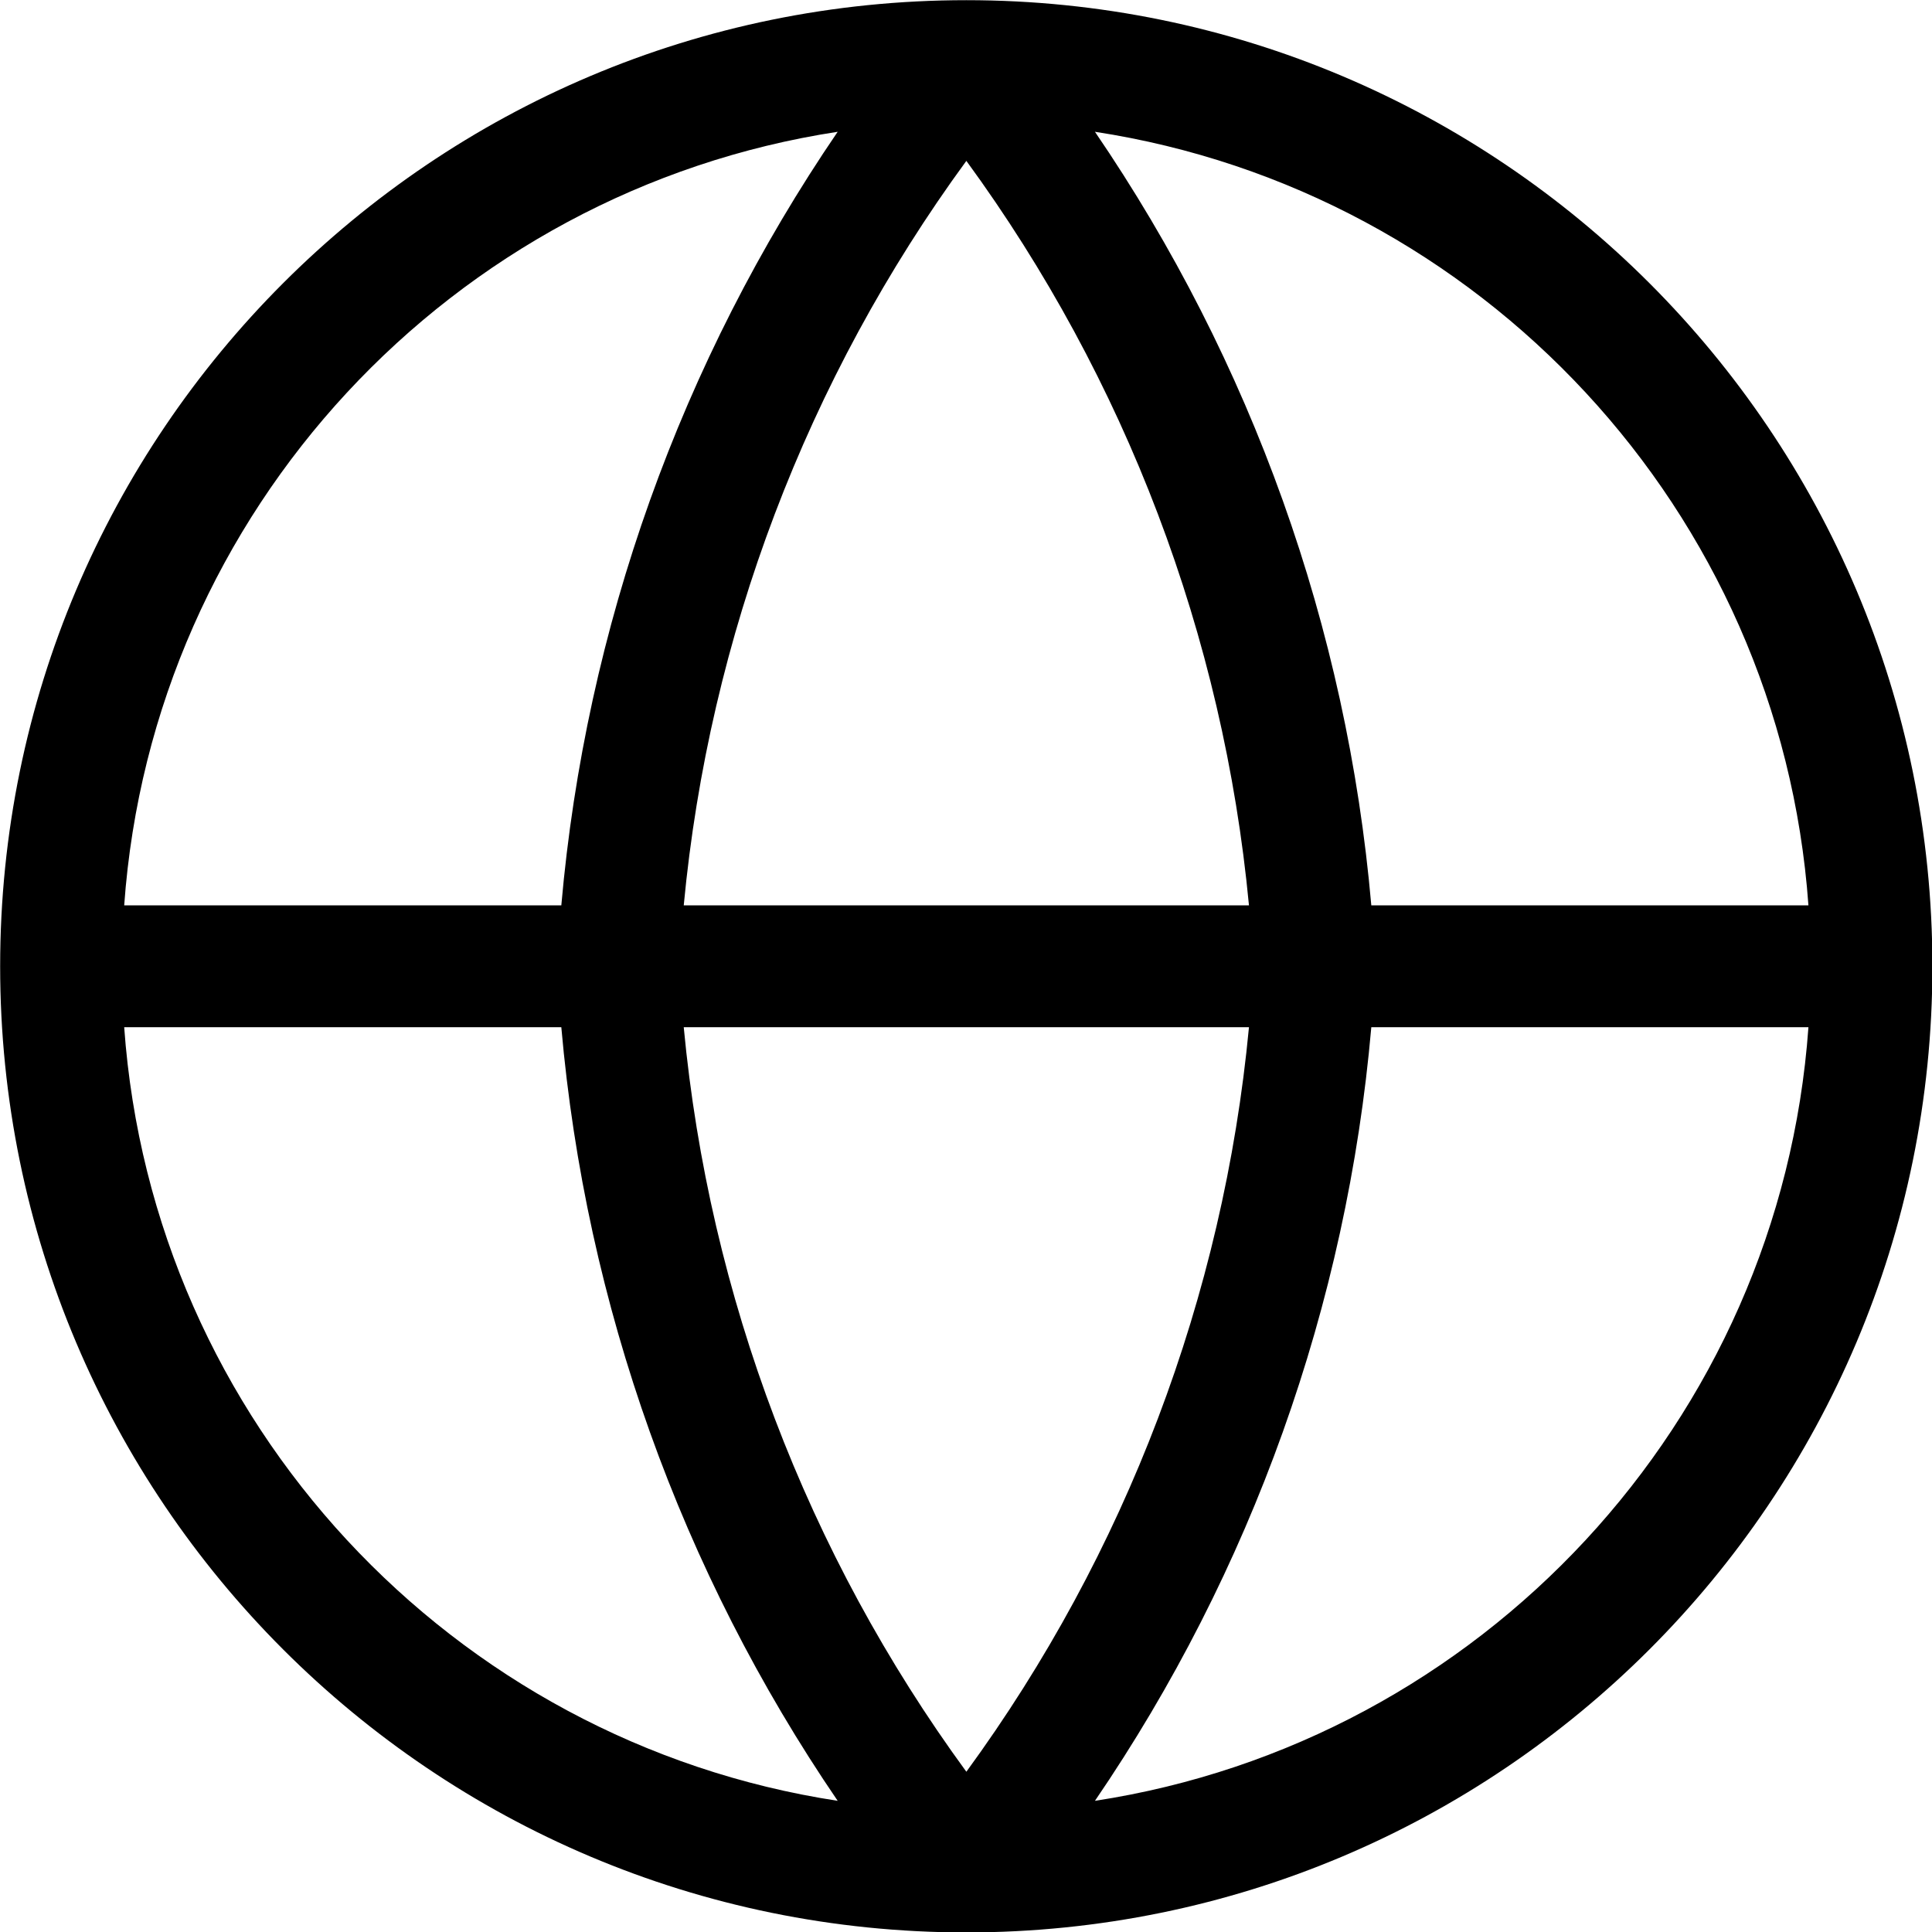 <?xml version="1.0" encoding="UTF-8" standalone="no"?>
<!DOCTYPE svg PUBLIC "-//W3C//DTD SVG 1.1//EN" "http://www.w3.org/Graphics/SVG/1.1/DTD/svg11.dtd">
<svg width="100%" height="100%" viewBox="0 0 64 64" version="1.1" xmlns="http://www.w3.org/2000/svg" xmlns:xlink="http://www.w3.org/1999/xlink" xml:space="preserve" xmlns:serif="http://www.serif.com/" style="fill-rule:evenodd;clip-rule:evenodd;stroke-linejoin:round;stroke-miterlimit:2;">
    <g transform="matrix(2.691,0,0,2.691,-54.103,-54.102)">
        <path d="M36.986,31.25C36.687,27.831 35.513,24.553 33.584,21.727C38.33,22.453 42.02,26.389 42.367,31.25L36.986,31.25ZM35.48,31.25C35.166,27.937 33.963,24.77 32.001,22.085C30.038,24.77 28.835,27.937 28.522,31.25L35.48,31.25ZM28.522,32.75L35.48,32.75C35.166,36.063 33.963,39.23 32.001,41.915C30.038,39.23 28.835,36.063 28.522,32.75ZM27.015,31.25C27.315,27.831 28.489,24.553 30.417,21.727C25.671,22.453 21.981,26.389 21.634,31.25L27.015,31.25ZM21.634,32.75L27.015,32.75C27.315,36.169 28.489,39.447 30.417,42.273C25.671,41.548 21.981,37.611 21.634,32.75ZM36.986,32.75L42.367,32.75C42.02,37.611 38.33,41.547 33.584,42.273C35.513,39.447 36.687,36.169 36.986,32.75ZM43.893,32C43.893,25.432 38.569,20.107 32.001,20.107L32,20.107C25.432,20.107 20.107,25.432 20.107,32C20.107,38.568 25.432,43.893 32,43.893C38.569,43.893 43.893,38.568 43.893,32Z"/>
    </g>
</svg>
